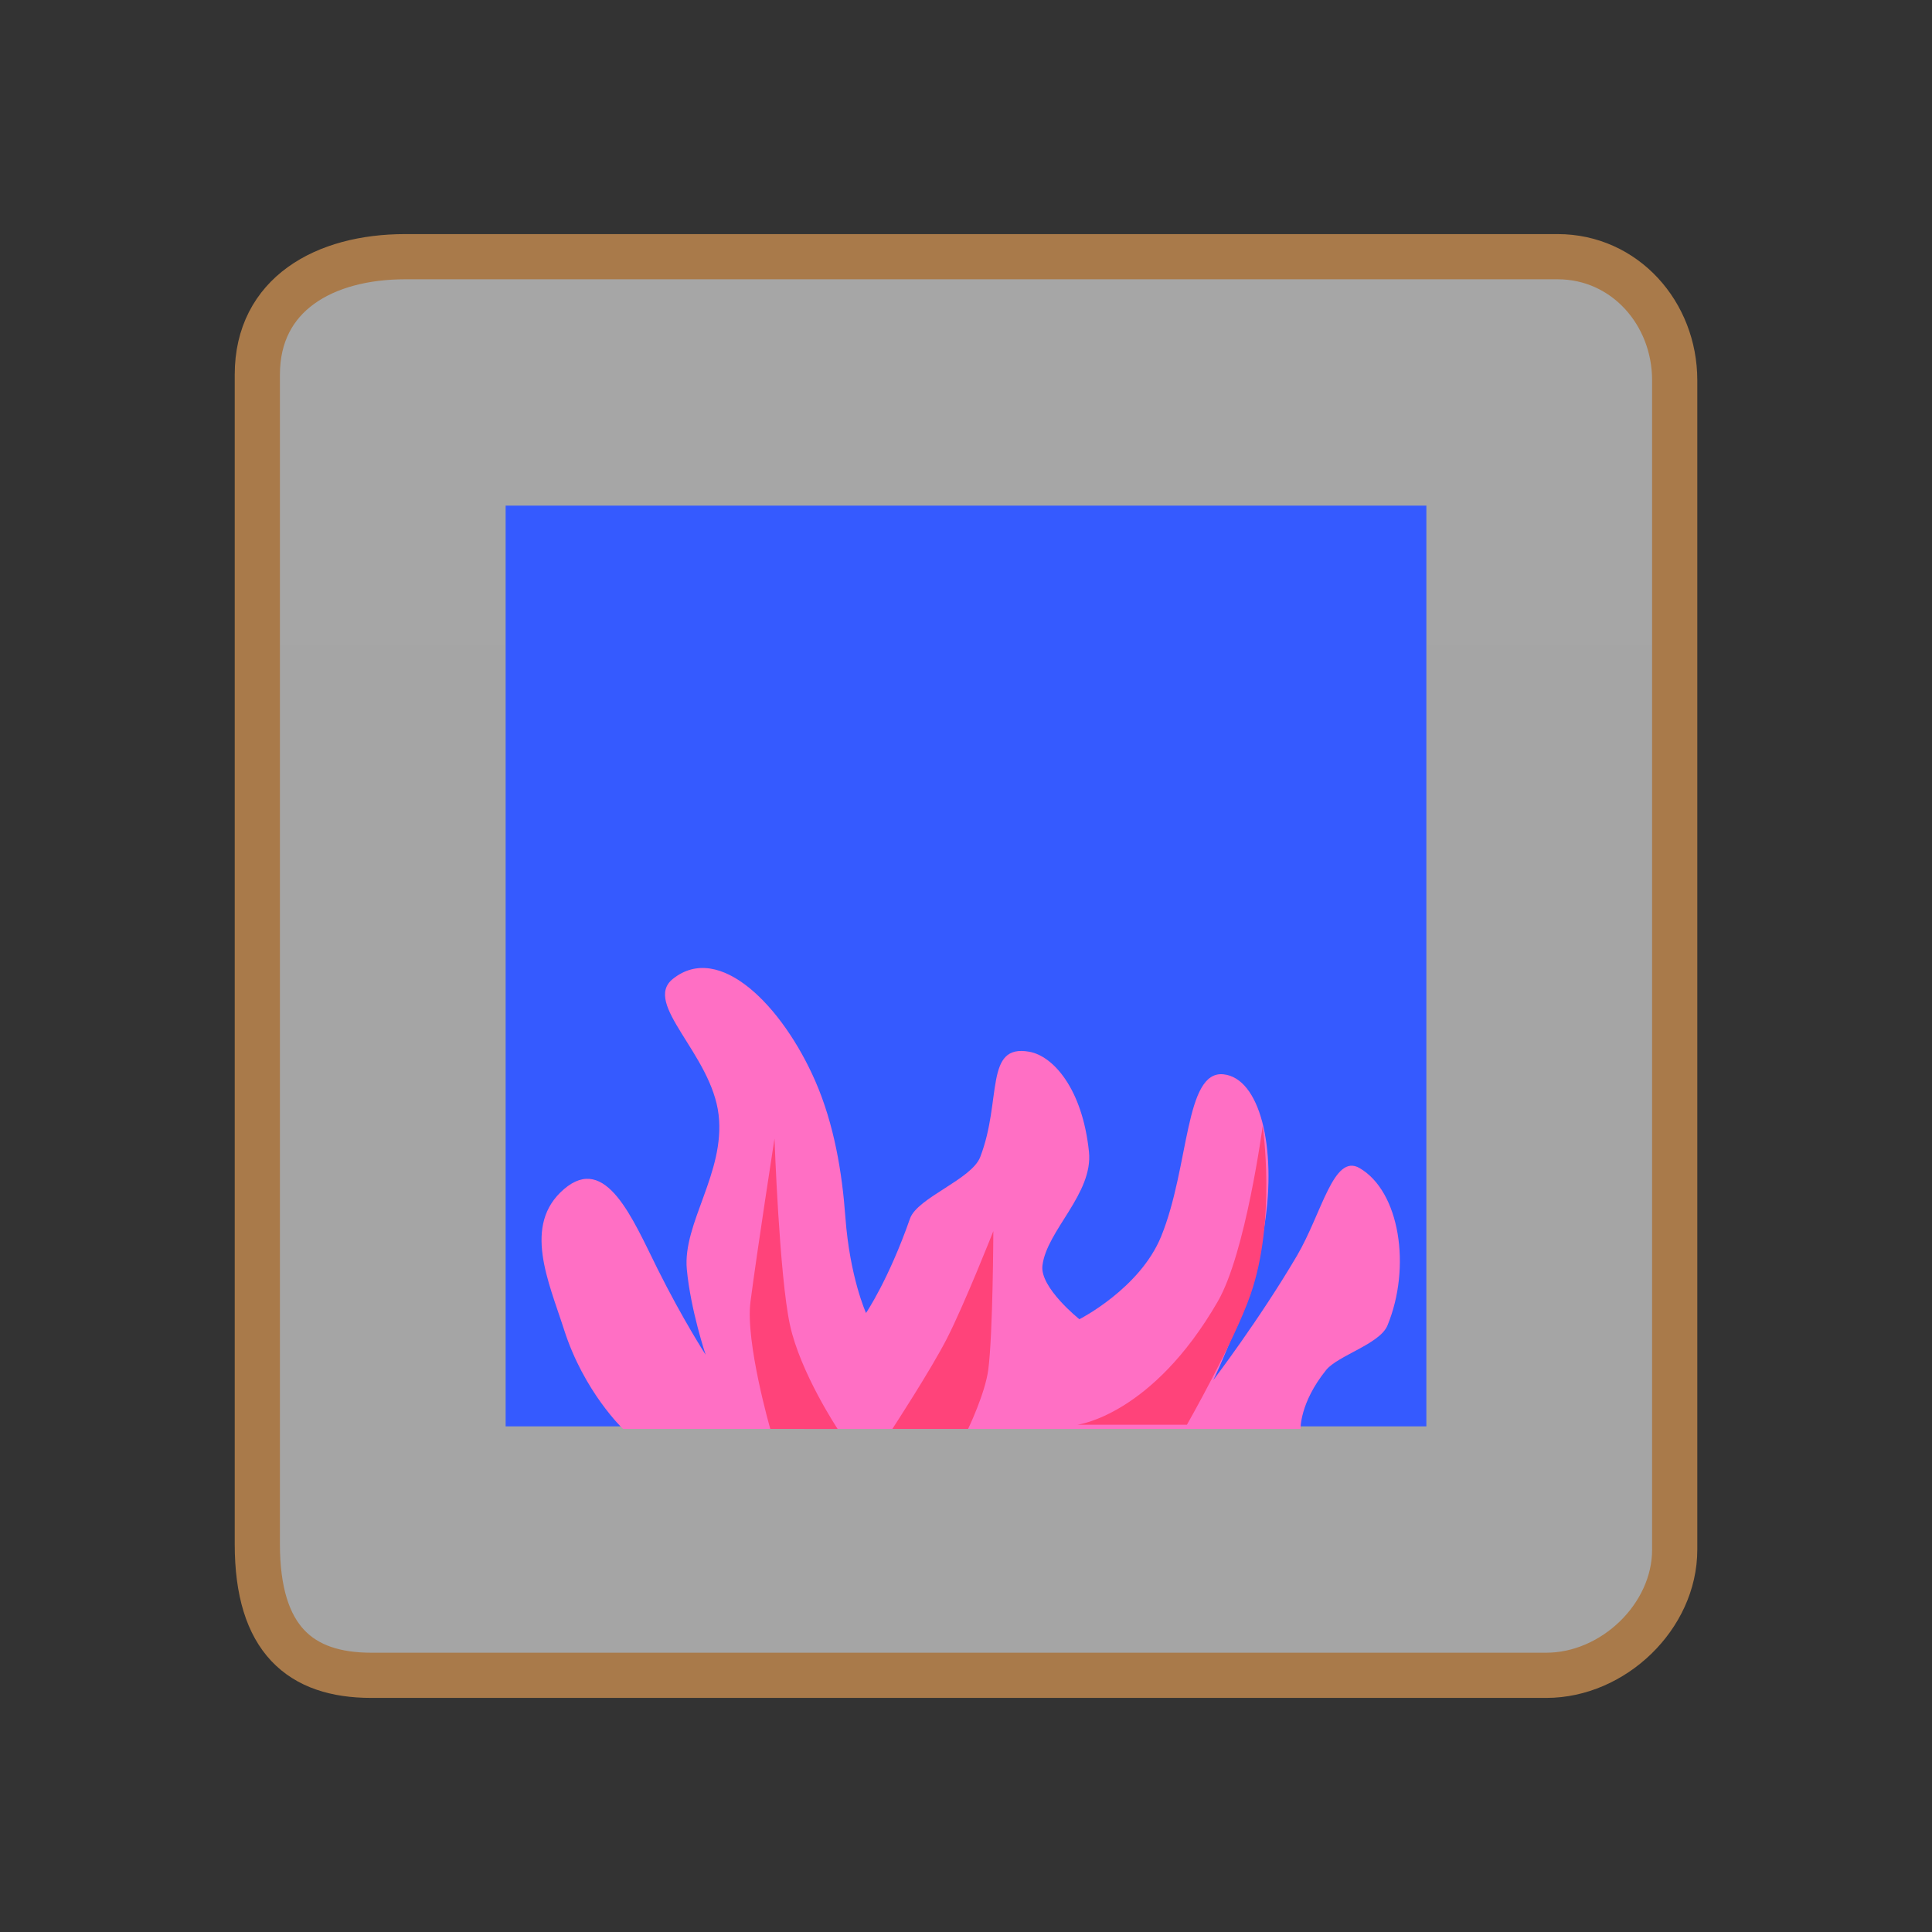 <svg version="1.1" xmlns="http://www.w3.org/2000/svg" xmlns:xlink="http://www.w3.org/1999/xlink" width="85.494" height="85.494" viewBox="0,0,85.494,85.494"><rect x="0" y="0" width="85.494" height="85.494" fill="#333333" stroke="none"/><defs><linearGradient x1="-3285.697" y1="-2895.281" x2="-3285.697" y2="4105.41" gradientUnits="userSpaceOnUse" id="color-1"><stop offset="0" stop-color="#ffffff"/><stop offset="1" stop-color="#ffffff" stop-opacity="0"/></linearGradient></defs><g transform="translate(-197.253,-137.253)"><g data-paper-data="{&quot;isPaintingLayer&quot;:true}" fill-rule="nonzero" stroke-linecap="butt" stroke-linejoin="miter" stroke-miterlimit="10" stroke-dasharray="" stroke-dashoffset="0" style="mix-blend-mode: normal"><path d="M197.253,222.747v-85.494h85.494v85.494z" fill="none" stroke="none" stroke-width="0"/><path d="M208.64,205.58c0.003,-13.102 0,-44.632 0,-51.75c0,-3.563 2.978,-5.218 6.541,-5.218c12.681,0 43.9,0 51,0c2.967,0 5.18,2.501 5.18,5.468c0,6.437 0,39.208 0,51.75c0,2.96 -2.72,5.558 -5.68,5.558c-6.614,0 -39.178,0 -52,0c-3.131,0 -5.042,-1.586 -5.041,-5.808z" fill="url(#color-1)" stroke="#a97a4a" stroke-width="2"/><path d="M219.628,200.372v-40.744h40.744v40.744z" data-paper-data="{&quot;index&quot;:null}" fill="#355aff" stroke="none" stroke-width="0"/><g stroke="#ffffff" stroke-width="0"><path d="M224.822,200.485c0,0 -1.728,-1.637 -2.609,-4.394c-0.675,-2.111 -1.857,-4.633 0.002,-6.221c1.852,-1.582 3.033,1.319 4.13,3.522c1.118,2.245 2.133,3.809 2.133,3.809c0,0 -0.663,-1.975 -0.832,-3.778c-0.19,-2.034 1.7,-4.28 1.408,-6.828c-0.309,-2.7 -3.392,-4.93 -2.026,-6.024c2.067,-1.656 4.858,1.217 6.3,4.514c0.838,1.917 1.19,4.053 1.334,6.023c0.196,2.672 0.914,4.247 0.914,4.247c0,0 0.993,-1.455 1.946,-4.177c0.324,-0.926 2.723,-1.73 3.107,-2.724c0.973,-2.522 0.17,-5.021 2.175,-4.659c1.05,0.189 2.347,1.628 2.637,4.424c0.193,1.857 -1.874,3.487 -2.059,5.041c-0.117,0.974 1.636,2.371 1.636,2.371c0,0 2.676,-1.354 3.618,-3.665c1.258,-3.089 1.036,-7.348 2.754,-7.173c1.61,0.164 2.365,3.225 1.821,6.679c-0.507,3.217 -2.265,6.849 -2.265,6.849c0,0 2.041,-2.678 3.699,-5.499c1.102,-1.876 1.62,-4.543 2.767,-3.882c1.782,1.027 2.304,4.386 1.236,6.972c-0.337,0.815 -2.196,1.328 -2.711,1.966c-1.179,1.463 -1.132,2.609 -1.132,2.609z" fill="#ff6fc4"/><path d="M231.34,200.485c0,0 -1.109,-3.848 -0.877,-5.628c0.306,-2.345 1.063,-7.221 1.063,-7.221c0,0 0.213,6.082 0.684,8.248c0.46,2.117 2.11,4.602 2.11,4.602z" fill="#ff437a"/><path d="M236.741,200.485c0,0 1.706,-2.612 2.417,-4.004c0.774,-1.515 2.052,-4.749 2.052,-4.749c0,0 -0.016,4.501 -0.222,6.117c-0.135,1.061 -0.895,2.636 -0.895,2.636z" fill="#ff437a"/><path d="M244.935,200.299c0,0 3.298,-0.407 6.211,-5.462c1.233,-2.14 1.983,-7.76 1.983,-7.76c0,0 0.607,4.159 -0.535,7.455c-0.723,2.088 -2.817,5.767 -2.817,5.767z" fill="#ff437a"/></g></g></g></svg>